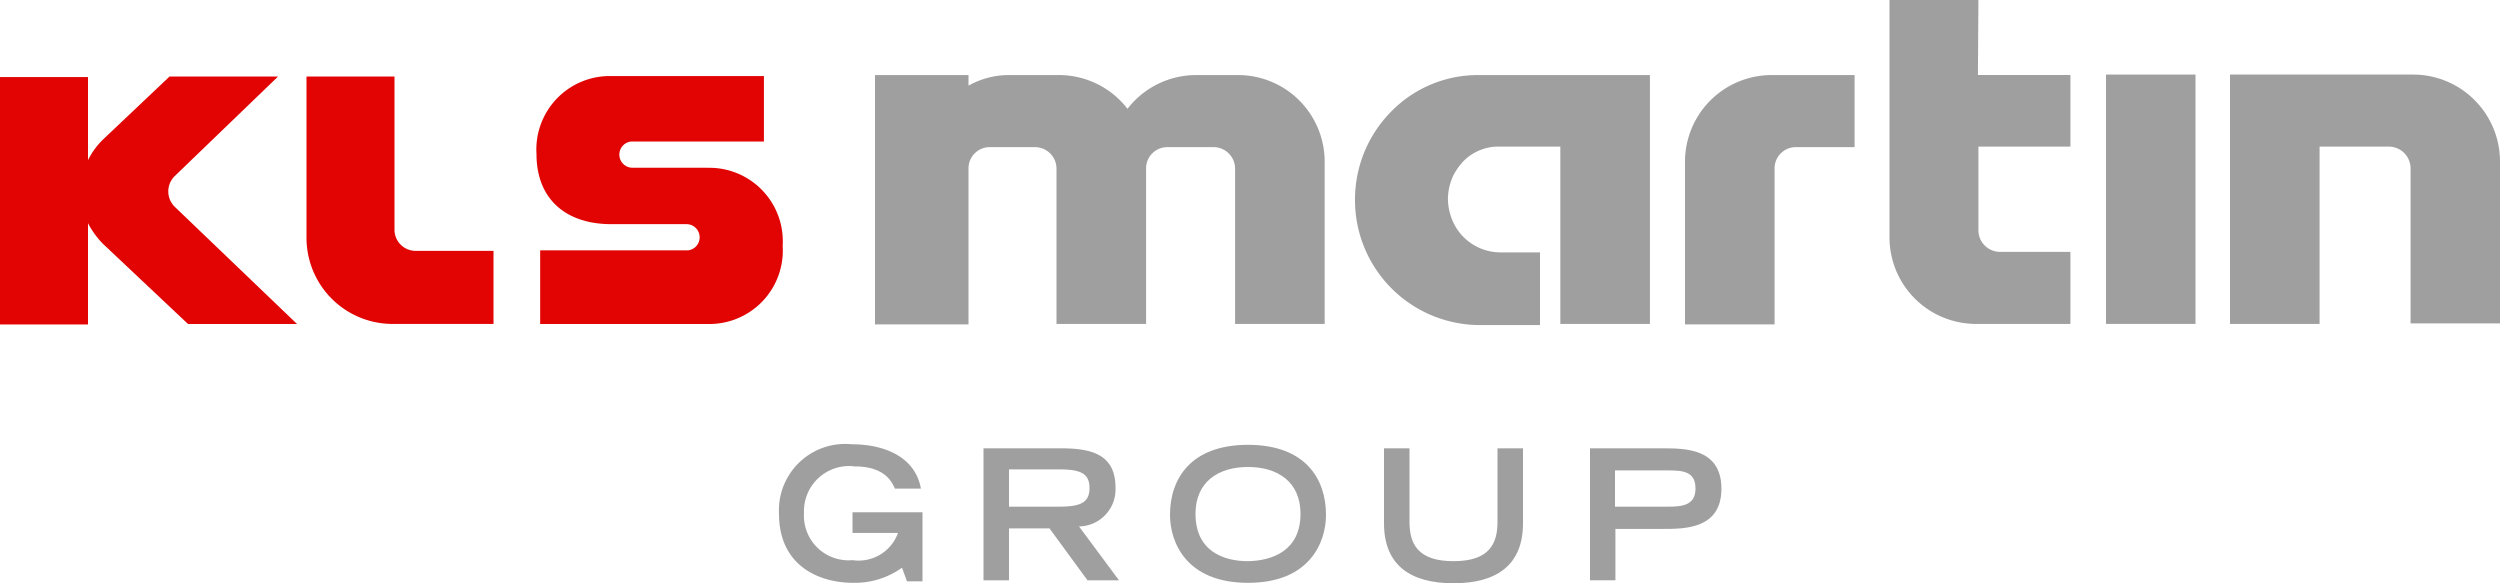 <svg xmlns="http://www.w3.org/2000/svg" width="120" height="28" viewBox="0 0 120 28">
    <defs>
        <style>
            .cls-1{fill:#9f9f9f}.cls-2{fill:#e20303}
        </style>
    </defs>
    <g id="ips_header_logo_grey" transform="translate(0 -.1)">
        <path id="Pfad_14" data-name="Pfad 14" class="cls-1" d="M162.688 91.564v3.313h-.744l-.24-.653a3.877 3.877 0 0 1-2.352.725c-1.608 0-3.552-.8-3.552-3.313a3.184 3.184 0 0 1 3.5-3.337c1.44 0 3.024.532 3.312 2.128h-1.248c-.144-.314-.48-1.064-1.92-1.064A2.164 2.164 0 0 0 157 91.588a2.142 2.142 0 0 0 2.328 2.273 2.008 2.008 0 0 0 2.184-1.306h-2.184v-.991h3.36" transform="translate(-118.408 -66.874)"/>
        <path id="Pfad_15" data-name="Pfad 15" class="cls-1" d="M200.276 91.9c1.008 0 1.512-.145 1.512-.895s-.5-.895-1.512-.895h-2.352v1.79h2.352m-3.576-2.8h3.768c1.488 0 2.568.339 2.568 1.886a1.777 1.777 0 0 1-1.752 1.862l1.92 2.587h-1.512l-1.824-2.491h-1.944v2.491H196.7z" transform="translate(-149.492 -67.48)"/>
        <path id="Pfad_16" data-name="Pfad 16" class="cls-1" d="M240.264 91.713c0-1.523-1.08-2.249-2.52-2.249s-2.52.725-2.52 2.249c0 1.789 1.344 2.273 2.52 2.273 1.176-.024 2.52-.508 2.52-2.273m-2.52-3.313c2.76 0 3.744 1.644 3.744 3.361 0 1.306-.768 3.264-3.744 3.264S234 93.067 234 91.761c0-1.717.984-3.361 3.744-3.361" transform="translate(-177.84 -66.949)"/>
        <path id="Pfad_17" data-name="Pfad 17" class="cls-1" d="M283.472 92.7c0 2.031-1.3 2.877-3.336 2.877s-3.336-.843-3.336-2.877v-3.6h1.224v3.53c0 1.04.384 1.886 2.112 1.886s2.112-.846 2.112-1.886V89.1h1.224v3.6" transform="translate(-210.368 -67.48)"/>
        <path id="Pfad_18" data-name="Pfad 18" class="cls-1" d="M321.744 91.9c.7 0 1.32-.073 1.32-.87 0-.822-.6-.87-1.32-.87H319.2v1.74h2.544M318 89.1h3.5c1.056 0 2.808 0 2.808 1.934s-1.752 1.934-2.808 1.934h-2.28v2.466H318z" transform="translate(-241.68 -67.48)"/>
        <path id="Pfad_19" data-name="Pfad 19" class="cls-2" d="M65.524 15.3H61.3v7.762a4.134 4.134 0 0 0 4.056 4.111h4.92v-3.507h-3.72a1.014 1.014 0 0 1-1.032-1.04V15.3" transform="translate(-46.588 -11.525)"/>
        <path id="Pfad_20" data-name="Pfad 20" class="cls-2" d="M115.508 19.6h-3.576a.631.631 0 0 1-.1-1.257h6.384V15.2H110.9a3.525 3.525 0 0 0-3.6 3.748c0 2.1 1.344 3.361 3.6 3.361h3.576a.631.631 0 0 1 .1 1.257h-7.1V27.1h8.04a3.525 3.525 0 0 0 3.6-3.748 3.525 3.525 0 0 0-3.6-3.748" transform="translate(-81.548 -11.449)"/>
        <path id="Pfad_21" data-name="Pfad 21" class="cls-2" d="M8.4 21.563a1.034 1.034 0 0 1-.048-1.451l.048-.048 4.944-4.764H8.136l-3.192 3.022a3.607 3.607 0 0 0-.72.991v-3.99H0V27.2h4.224v-4.86a4.182 4.182 0 0 0 .72.991l4.08 3.845h5.232L8.4 21.563" transform="translate(0 -11.525)"/>
        <path id="Pfad_22" data-name="Pfad 22" class="cls-1" d="M382.172.1H377.9v11.389a4.154 4.154 0 0 0 4.1 4.159h4.584V12.19h-3.36a1.039 1.039 0 0 1-1.056-1.064v-3.99h4.416V3.7h-4.44l.024-3.6" transform="translate(-287.204)"/>
        <path id="Rechteck_2" data-name="Rechteck 2" class="cls-1" transform="translate(101.088 3.679)" d="M0 0h4.296v11.969H0z"/>
        <path id="Pfad_23" data-name="Pfad 23" class="cls-1" d="M192.424 15h-2.016a4.163 4.163 0 0 0-3.288 1.62 4.152 4.152 0 0 0-3.264-1.62h-2.424a3.957 3.957 0 0 0-1.944.508V15H175v11.969h4.488V19.5a1.019 1.019 0 0 1 1.056-1.04h2.112a1.034 1.034 0 0 1 1.056 1.04v7.447h4.3V19.5a1.019 1.019 0 0 1 1.056-1.04h2.16a1.034 1.034 0 0 1 1.056 1.04v7.447h4.3v-7.81a4.158 4.158 0 0 0-4.16-4.137" transform="translate(-133 -11.297)"/>
        <path id="Pfad_24" data-name="Pfad 24" class="cls-1" d="M341.128 15A4.159 4.159 0 0 0 337 19.159v7.81h4.3V19.5a1.019 1.019 0 0 1 1.056-1.04h2.784V15h-4.008" transform="translate(-256.12 -11.297)"/>
        <path id="Pfad_25" data-name="Pfad 25" class="cls-1" d="M458.96 19.059a4.175 4.175 0 0 0-4.128-4.159H446v11.969h4.3v-8.511h3.312a1.049 1.049 0 0 1 1.056 1.04v7.447h4.3v-7.786" transform="translate(-338.96 -11.221)"/>
        <path id="Pfad_26" data-name="Pfad 26" class="cls-1" d="M276.9 15a5.815 5.815 0 0 0-4.176 1.765A6.005 6.005 0 0 0 271 21a6 6 0 0 0 5.928 6h2.952v-3.489h-1.9a2.5 2.5 0 0 1-2.232-1.378 2.761 2.761 0 0 1-.288-1.161v-.024a2.714 2.714 0 0 1 .264-1.136 3.166 3.166 0 0 1 .456-.653 2.362 2.362 0 0 1 1.776-.725h2.9v8.511h4.3V15H276.9" transform="translate(-205.96 -11.297)"/>
    </g>
</svg>
